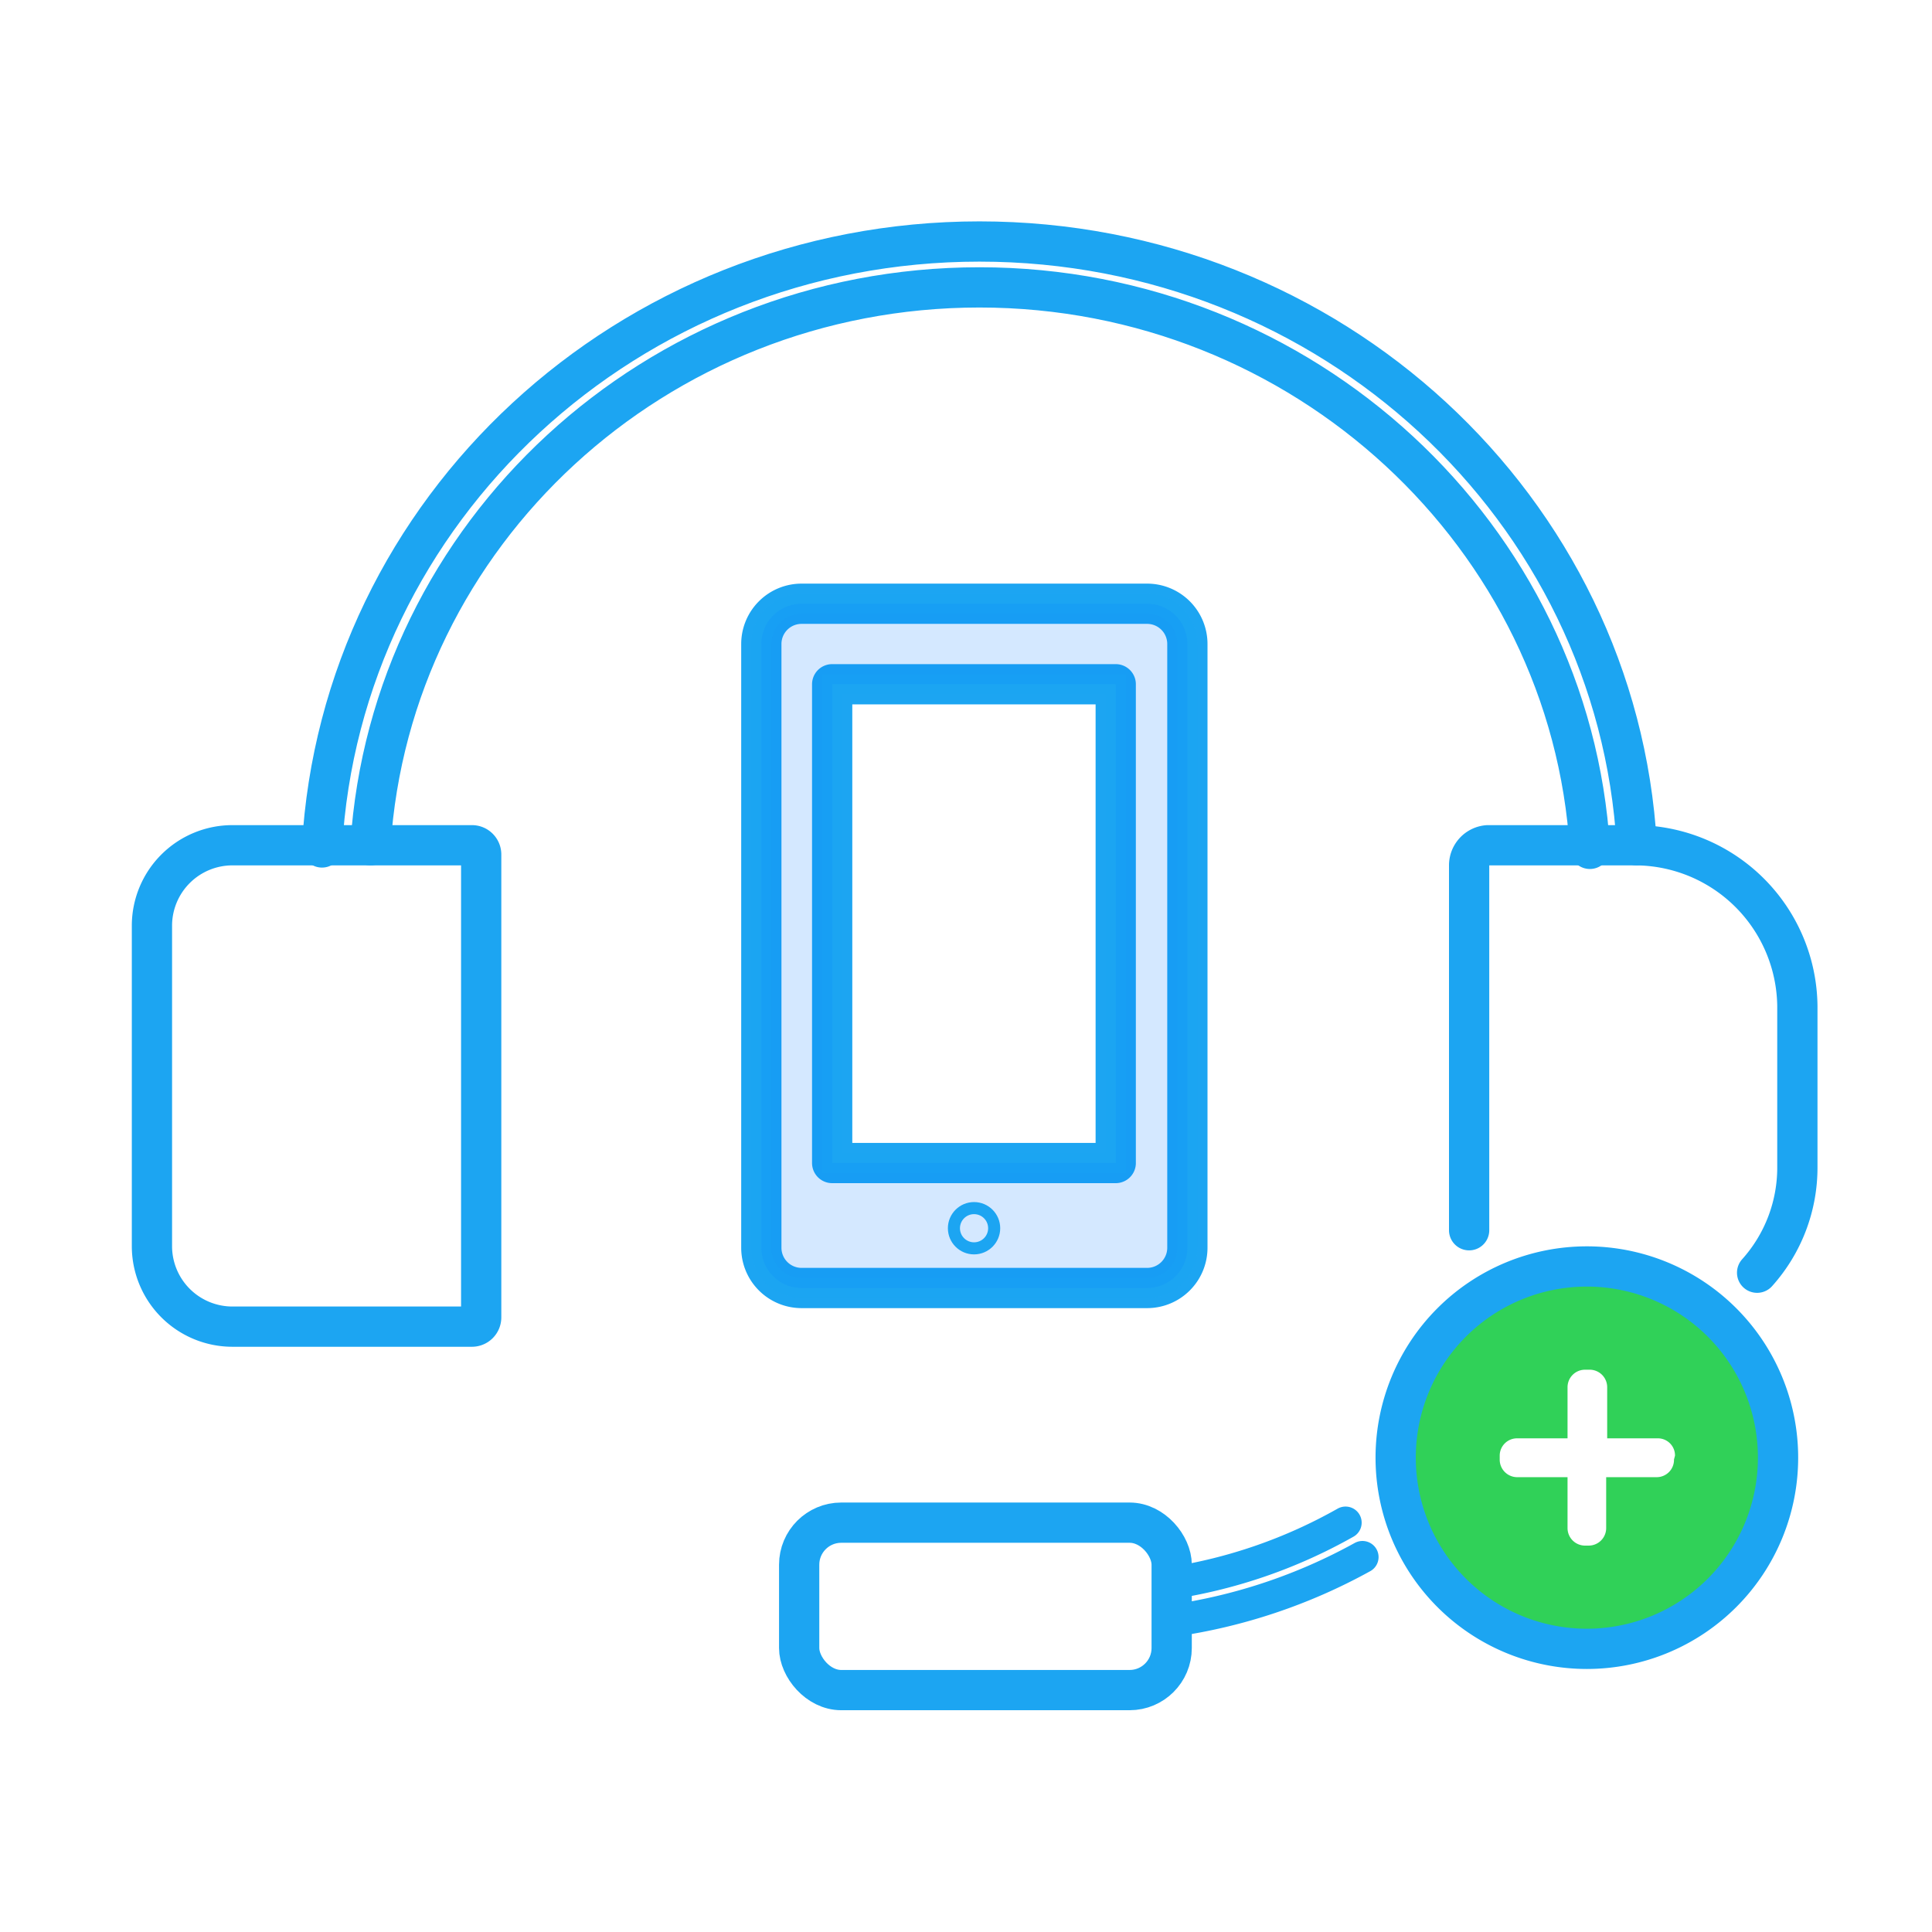 <svg id="Layer_1" data-name="Layer 1" xmlns="http://www.w3.org/2000/svg" viewBox="0 0 96 96"><defs><style>.cls-1,.cls-3,.cls-4{fill:none;stroke-linecap:round;stroke-linejoin:round;}.cls-1,.cls-2,.cls-3,.cls-4{stroke:#1ca5f2;}.cls-1{stroke-width:2px;}.cls-2{fill:#007aff;stroke-miterlimit:10;isolation:isolate;opacity:0.17;}.cls-3{stroke-width:1.6px;}.cls-4{stroke-width:0.6px;}.cls-5{fill:#30d158;}</style></defs><path class="cls-1" d="M57,30H39.83a2,2,0,0,0-2,2V62a2,2,0,0,0,2,2H57a2,2,0,0,0,2-2V32A2,2,0,0,0,57,30ZM55.44,57.79H41.35V34H55.44Z"/><path class="cls-2" d="M57,30H39.83a2,2,0,0,0-2,2V62a2,2,0,0,0,2,2H57a2,2,0,0,0,2-2V32A2,2,0,0,0,57,30ZM55.44,57.79H41.35V34H55.44Z"/><path class="cls-1" d="M18.41,42c1-15.46,14.15-27.72,30.26-27.72S78.05,26.65,79,42.18M16,42.11C16.94,25.32,31.21,12,48.67,12S80.37,25.29,81.33,42"/><path class="cls-3" d="M66.86,75.66a25.44,25.44,0,0,1-8.64,3m9.48-1.29a27.58,27.58,0,0,1-9.48,3.17"/><path class="cls-1" d="M11.55,42h11.9a.46.46,0,0,1,.46.46v23a.46.46,0,0,1-.46.46H11.55a4,4,0,0,1-4-4V46A4,4,0,0,1,11.55,42Z"/><circle class="cls-4" cx="48.4" cy="61.03" r="1"/><path class="cls-1" d="M87.31,63.24a7.81,7.81,0,0,0,2-5.26V50a8.08,8.08,0,0,0-8.18-8H73.93A1,1,0,0,0,73,43V61.13"/><rect class="cls-1" x="39.71" y="75.66" width="18.51" height="8.32" rx="2.09"/><path class="cls-5" d="M78.85,62.93a9.5,9.5,0,1,0,9.5,9.5A9.5,9.5,0,0,0,78.85,62.93Zm4.33,9.59a.86.86,0,0,1-.86.88H79.81v2.53a.87.87,0,0,1-.86.87h-.19a.87.87,0,0,1-.87-.87V73.4h-2.5a.87.87,0,0,1-.87-.88v-.19a.86.86,0,0,1,.87-.86h2.5V68.93a.87.87,0,0,1,.87-.87H79a.87.87,0,0,1,.86.87v2.54h2.51a.85.85,0,0,1,.86.86Z"/><path class="cls-1" d="M78.85,62.93a9.5,9.5,0,1,0,9.5,9.5A9.5,9.5,0,0,0,78.85,62.93Z"/></svg>